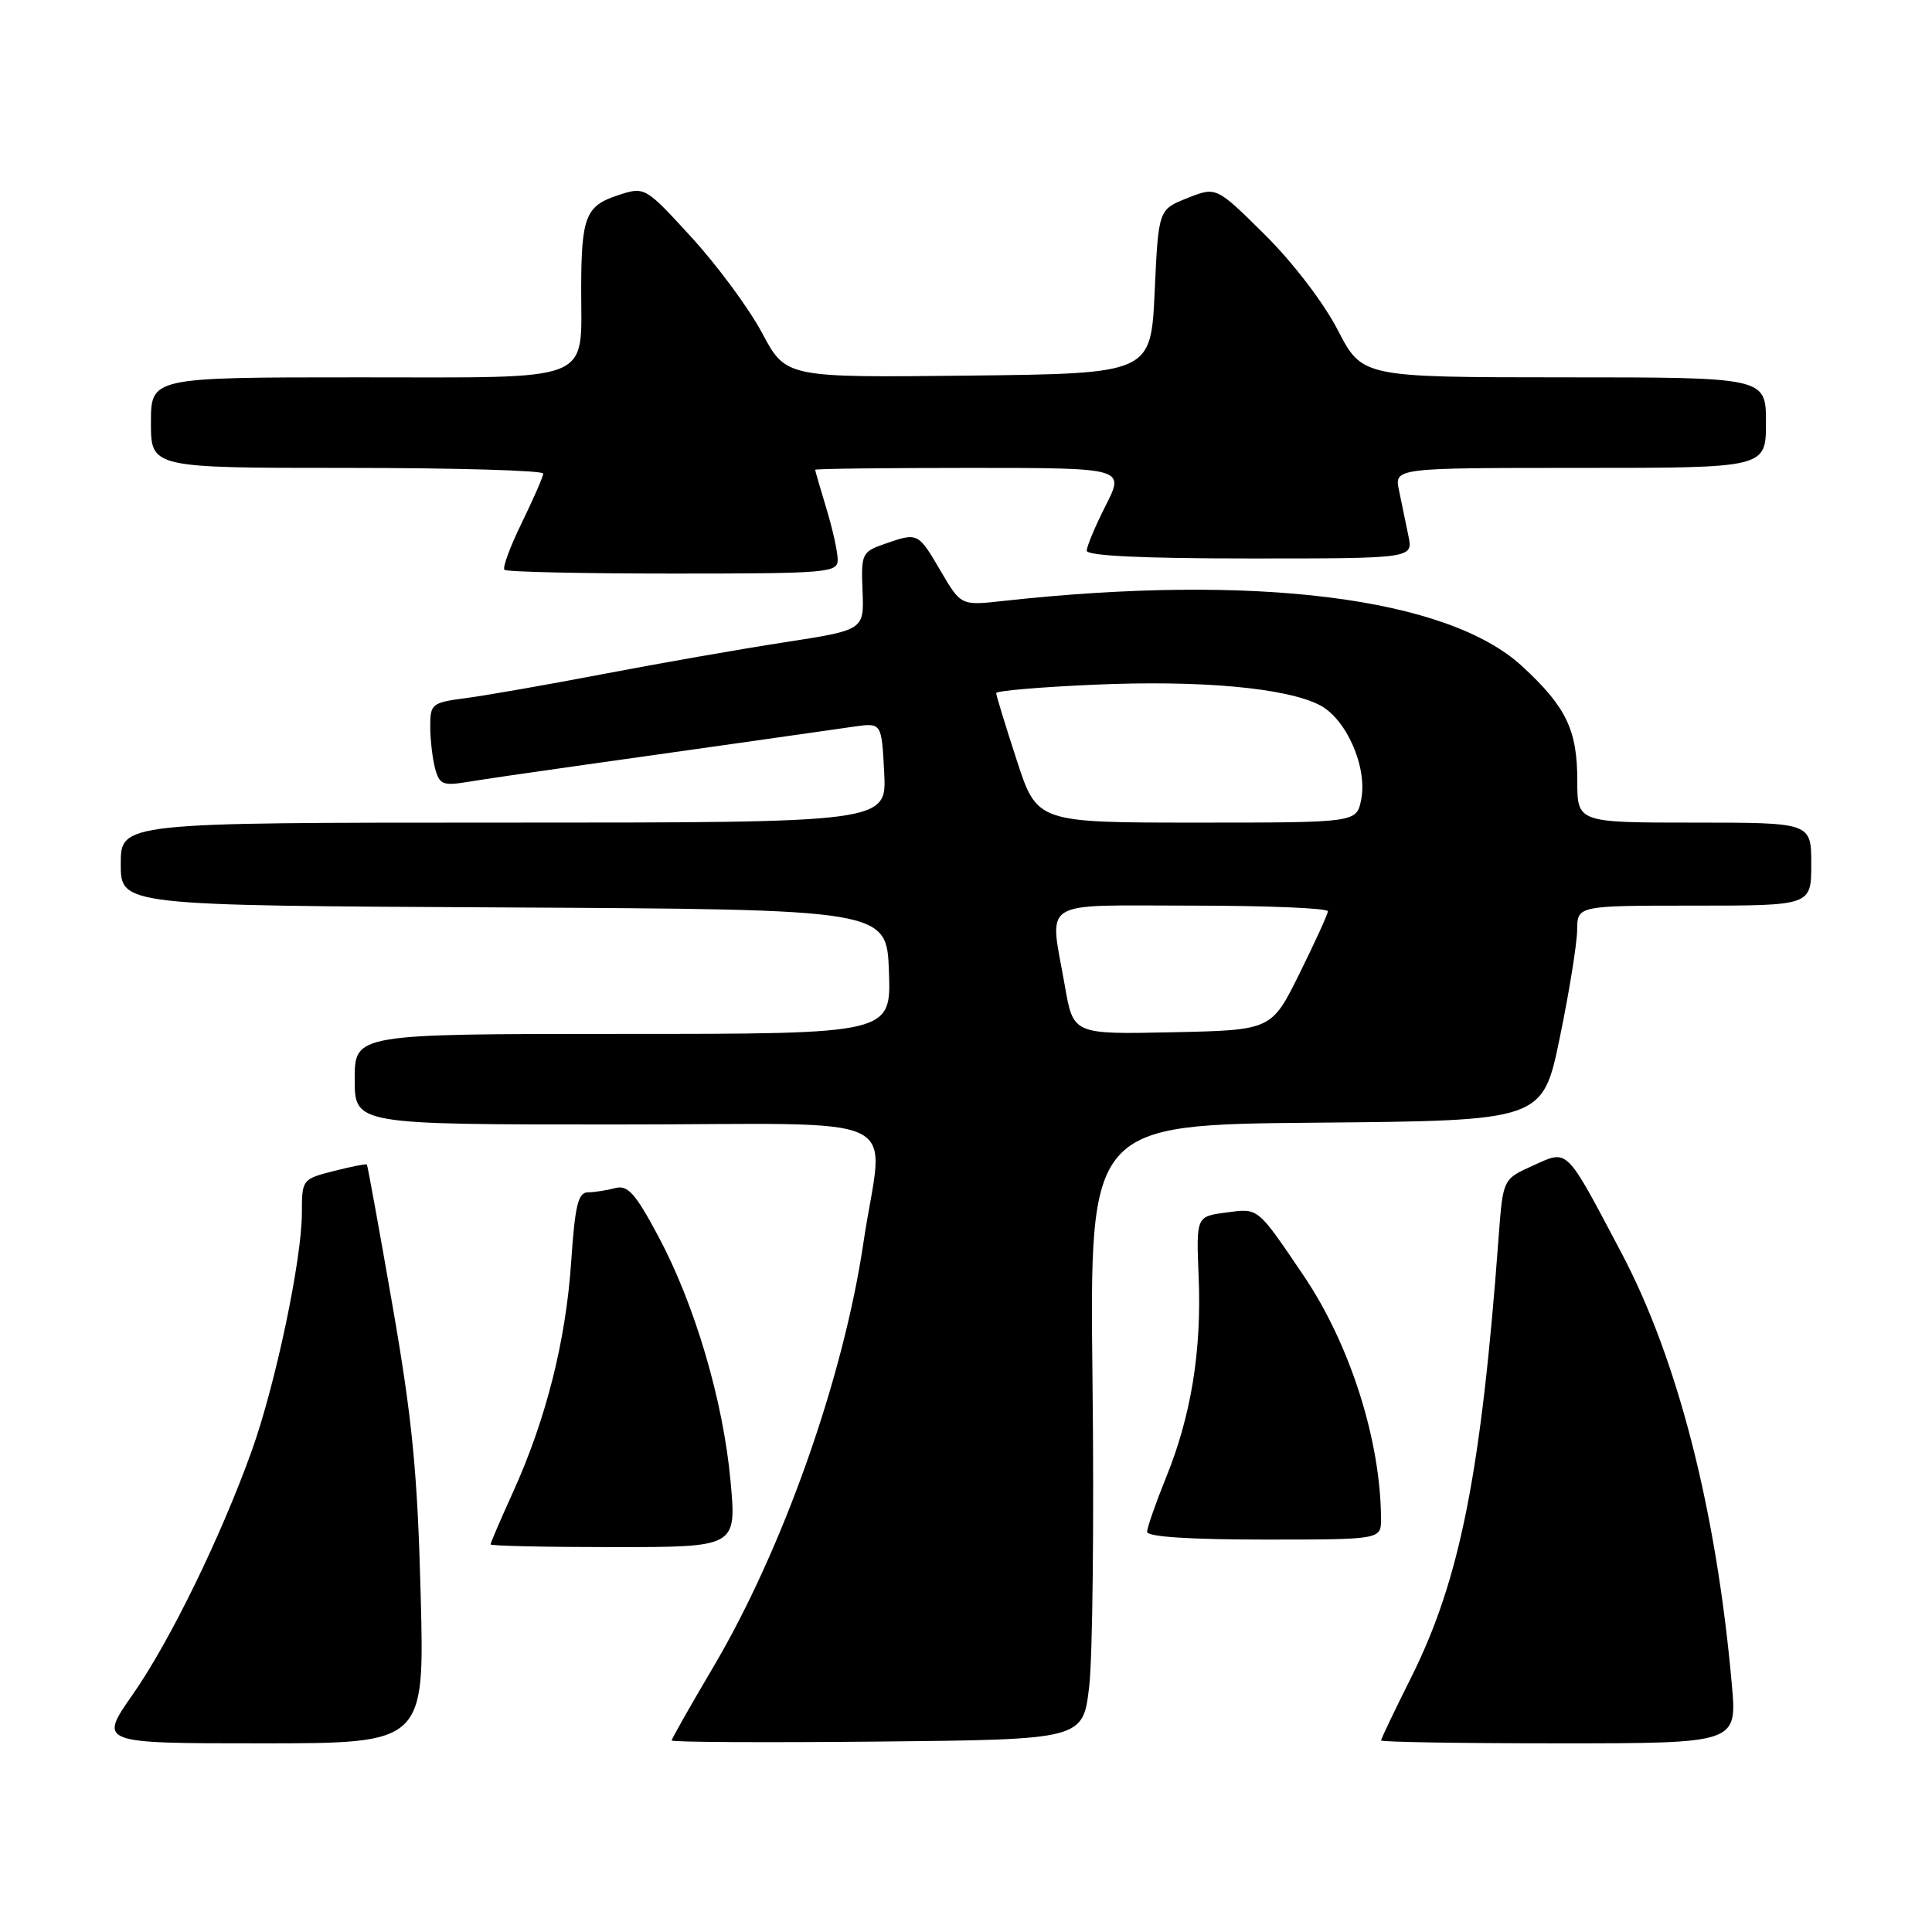 <?xml version="1.0" encoding="UTF-8" standalone="no"?>
<!DOCTYPE svg PUBLIC "-//W3C//DTD SVG 1.1//EN" "http://www.w3.org/Graphics/SVG/1.1/DTD/svg11.dtd" >
<svg xmlns="http://www.w3.org/2000/svg" xmlns:xlink="http://www.w3.org/1999/xlink" version="1.1" viewBox="0 0 256 256">
 <g >
 <path fill="currentColor"
d=" M 55.74 211.25 C 55.32 195.13 54.64 188.10 52.01 173.00 C 50.24 162.82 48.71 154.41 48.61 154.30 C 48.52 154.19 46.54 154.58 44.22 155.17 C 40.05 156.23 40.00 156.30 40.00 160.71 C 40.00 166.88 36.50 183.48 33.36 192.23 C 29.25 203.69 22.50 217.50 17.58 224.54 C 13.07 231.00 13.07 231.00 34.66 231.00 C 56.26 231.00 56.26 231.00 55.74 211.25 Z  M 144.32 223.50 C 144.78 219.65 144.98 201.32 144.76 182.76 C 144.38 149.03 144.38 149.03 174.39 148.76 C 204.41 148.50 204.41 148.50 206.68 137.50 C 207.93 131.45 208.96 125.04 208.98 123.25 C 209.00 120.00 209.00 120.00 224.50 120.00 C 240.00 120.00 240.00 120.00 240.00 114.50 C 240.00 109.00 240.00 109.00 224.50 109.00 C 209.00 109.00 209.00 109.00 209.00 103.45 C 209.00 96.72 207.53 93.66 201.68 88.27 C 191.79 79.16 166.29 75.96 132.92 79.63 C 127.33 80.25 127.33 80.25 124.62 75.62 C 121.64 70.54 121.64 70.53 117.19 72.08 C 114.21 73.12 114.09 73.38 114.29 78.32 C 114.50 83.48 114.50 83.48 104.00 85.10 C 98.22 85.99 87.42 87.88 80.00 89.30 C 72.58 90.72 64.36 92.16 61.75 92.50 C 57.20 93.10 57.00 93.26 57.01 96.31 C 57.02 98.07 57.31 100.56 57.66 101.86 C 58.22 103.94 58.71 104.14 61.89 103.62 C 63.88 103.29 70.22 102.36 76.00 101.55 C 81.78 100.74 91.67 99.34 98.00 98.44 C 104.33 97.54 111.15 96.57 113.16 96.28 C 116.82 95.76 116.82 95.76 117.16 102.38 C 117.50 109.00 117.50 109.00 66.75 109.00 C 16.00 109.00 16.00 109.00 16.00 114.49 C 16.00 119.98 16.00 119.98 66.75 120.24 C 117.50 120.50 117.50 120.50 117.79 128.75 C 118.08 137.00 118.08 137.00 82.54 137.00 C 47.00 137.00 47.00 137.00 47.00 143.00 C 47.00 149.00 47.00 149.00 81.50 149.00 C 121.45 149.00 117.04 146.89 114.40 164.72 C 111.74 182.65 103.72 205.31 94.51 220.90 C 91.48 226.03 89.00 230.40 89.00 230.62 C 89.00 230.85 101.26 230.91 116.25 230.77 C 143.50 230.50 143.50 230.50 144.32 223.50 Z  M 229.48 223.25 C 227.44 200.16 222.31 180.11 214.82 165.96 C 207.35 151.83 207.84 152.32 203.10 154.46 C 199.15 156.24 199.15 156.24 198.58 163.87 C 196.26 195.23 193.45 209.35 186.97 222.30 C 184.79 226.66 183.00 230.40 183.00 230.62 C 183.00 230.83 193.61 231.00 206.59 231.00 C 230.17 231.00 230.17 231.00 229.48 223.25 Z  M 96.80 196.25 C 95.82 185.54 92.04 172.77 87.17 163.70 C 84.16 158.08 83.17 156.99 81.51 157.43 C 80.40 157.73 78.78 157.98 77.90 157.99 C 76.60 158.00 76.19 159.71 75.68 167.25 C 74.97 177.70 72.35 188.07 67.98 197.71 C 66.34 201.32 65.00 204.44 65.00 204.64 C 65.00 204.84 72.33 205.00 81.30 205.00 C 97.60 205.00 97.60 205.00 96.80 196.25 Z  M 182.99 201.25 C 182.96 190.91 178.89 178.11 172.71 168.99 C 166.54 159.88 166.80 160.08 162.44 160.67 C 158.50 161.19 158.50 161.19 158.83 169.22 C 159.23 179.00 157.83 187.62 154.50 195.80 C 153.13 199.19 152.00 202.42 152.00 202.98 C 152.00 203.63 157.63 204.00 167.50 204.00 C 183.00 204.00 183.00 204.00 182.99 201.25 Z  M 111.00 74.16 C 111.00 73.15 110.33 70.11 109.51 67.41 C 108.69 64.71 108.02 62.39 108.01 62.25 C 108.00 62.11 117.23 62.00 128.52 62.00 C 149.03 62.00 149.03 62.00 146.52 66.97 C 145.13 69.70 144.00 72.40 144.00 72.97 C 144.00 73.65 151.41 74.00 165.62 74.00 C 187.25 74.00 187.25 74.00 186.62 71.00 C 186.28 69.35 185.72 66.65 185.38 65.00 C 184.75 62.00 184.75 62.00 209.38 62.00 C 234.00 62.00 234.00 62.00 234.00 56.00 C 234.00 50.00 234.00 50.00 207.25 50.00 C 180.50 49.99 180.50 49.99 177.26 43.73 C 175.40 40.12 171.30 34.76 167.59 31.09 C 161.16 24.72 161.16 24.72 157.33 26.25 C 153.50 27.77 153.50 27.77 153.00 38.64 C 152.50 49.50 152.50 49.50 128.32 49.77 C 104.14 50.04 104.14 50.04 100.99 44.14 C 99.27 40.90 95.06 35.20 91.65 31.47 C 85.45 24.70 85.45 24.70 81.83 25.89 C 77.61 27.28 77.03 28.75 77.01 38.18 C 76.99 50.88 79.19 50.00 47.52 50.00 C 20.00 50.00 20.00 50.00 20.00 56.00 C 20.00 62.00 20.00 62.00 46.00 62.00 C 60.30 62.00 71.99 62.34 71.98 62.75 C 71.97 63.16 70.69 66.09 69.15 69.25 C 67.60 72.42 66.56 75.23 66.84 75.50 C 67.11 75.78 77.16 76.00 89.17 76.00 C 109.71 76.00 111.00 75.89 111.00 74.16 Z  M 141.11 130.70 C 139.06 118.92 137.34 120.00 158.00 120.00 C 167.90 120.00 175.98 120.34 175.95 120.75 C 175.93 121.16 174.23 124.88 172.19 129.00 C 168.48 136.50 168.48 136.50 155.35 136.78 C 142.22 137.06 142.22 137.06 141.11 130.70 Z  M 134.71 100.69 C 133.22 96.12 132.00 92.14 132.00 91.84 C 132.00 91.54 137.79 91.04 144.88 90.73 C 159.01 90.10 170.41 91.13 174.87 93.43 C 178.41 95.26 181.22 101.67 180.36 105.97 C 179.75 109.00 179.75 109.00 158.58 109.00 C 137.41 109.00 137.41 109.00 134.71 100.69 Z "/>
</g>
</svg>